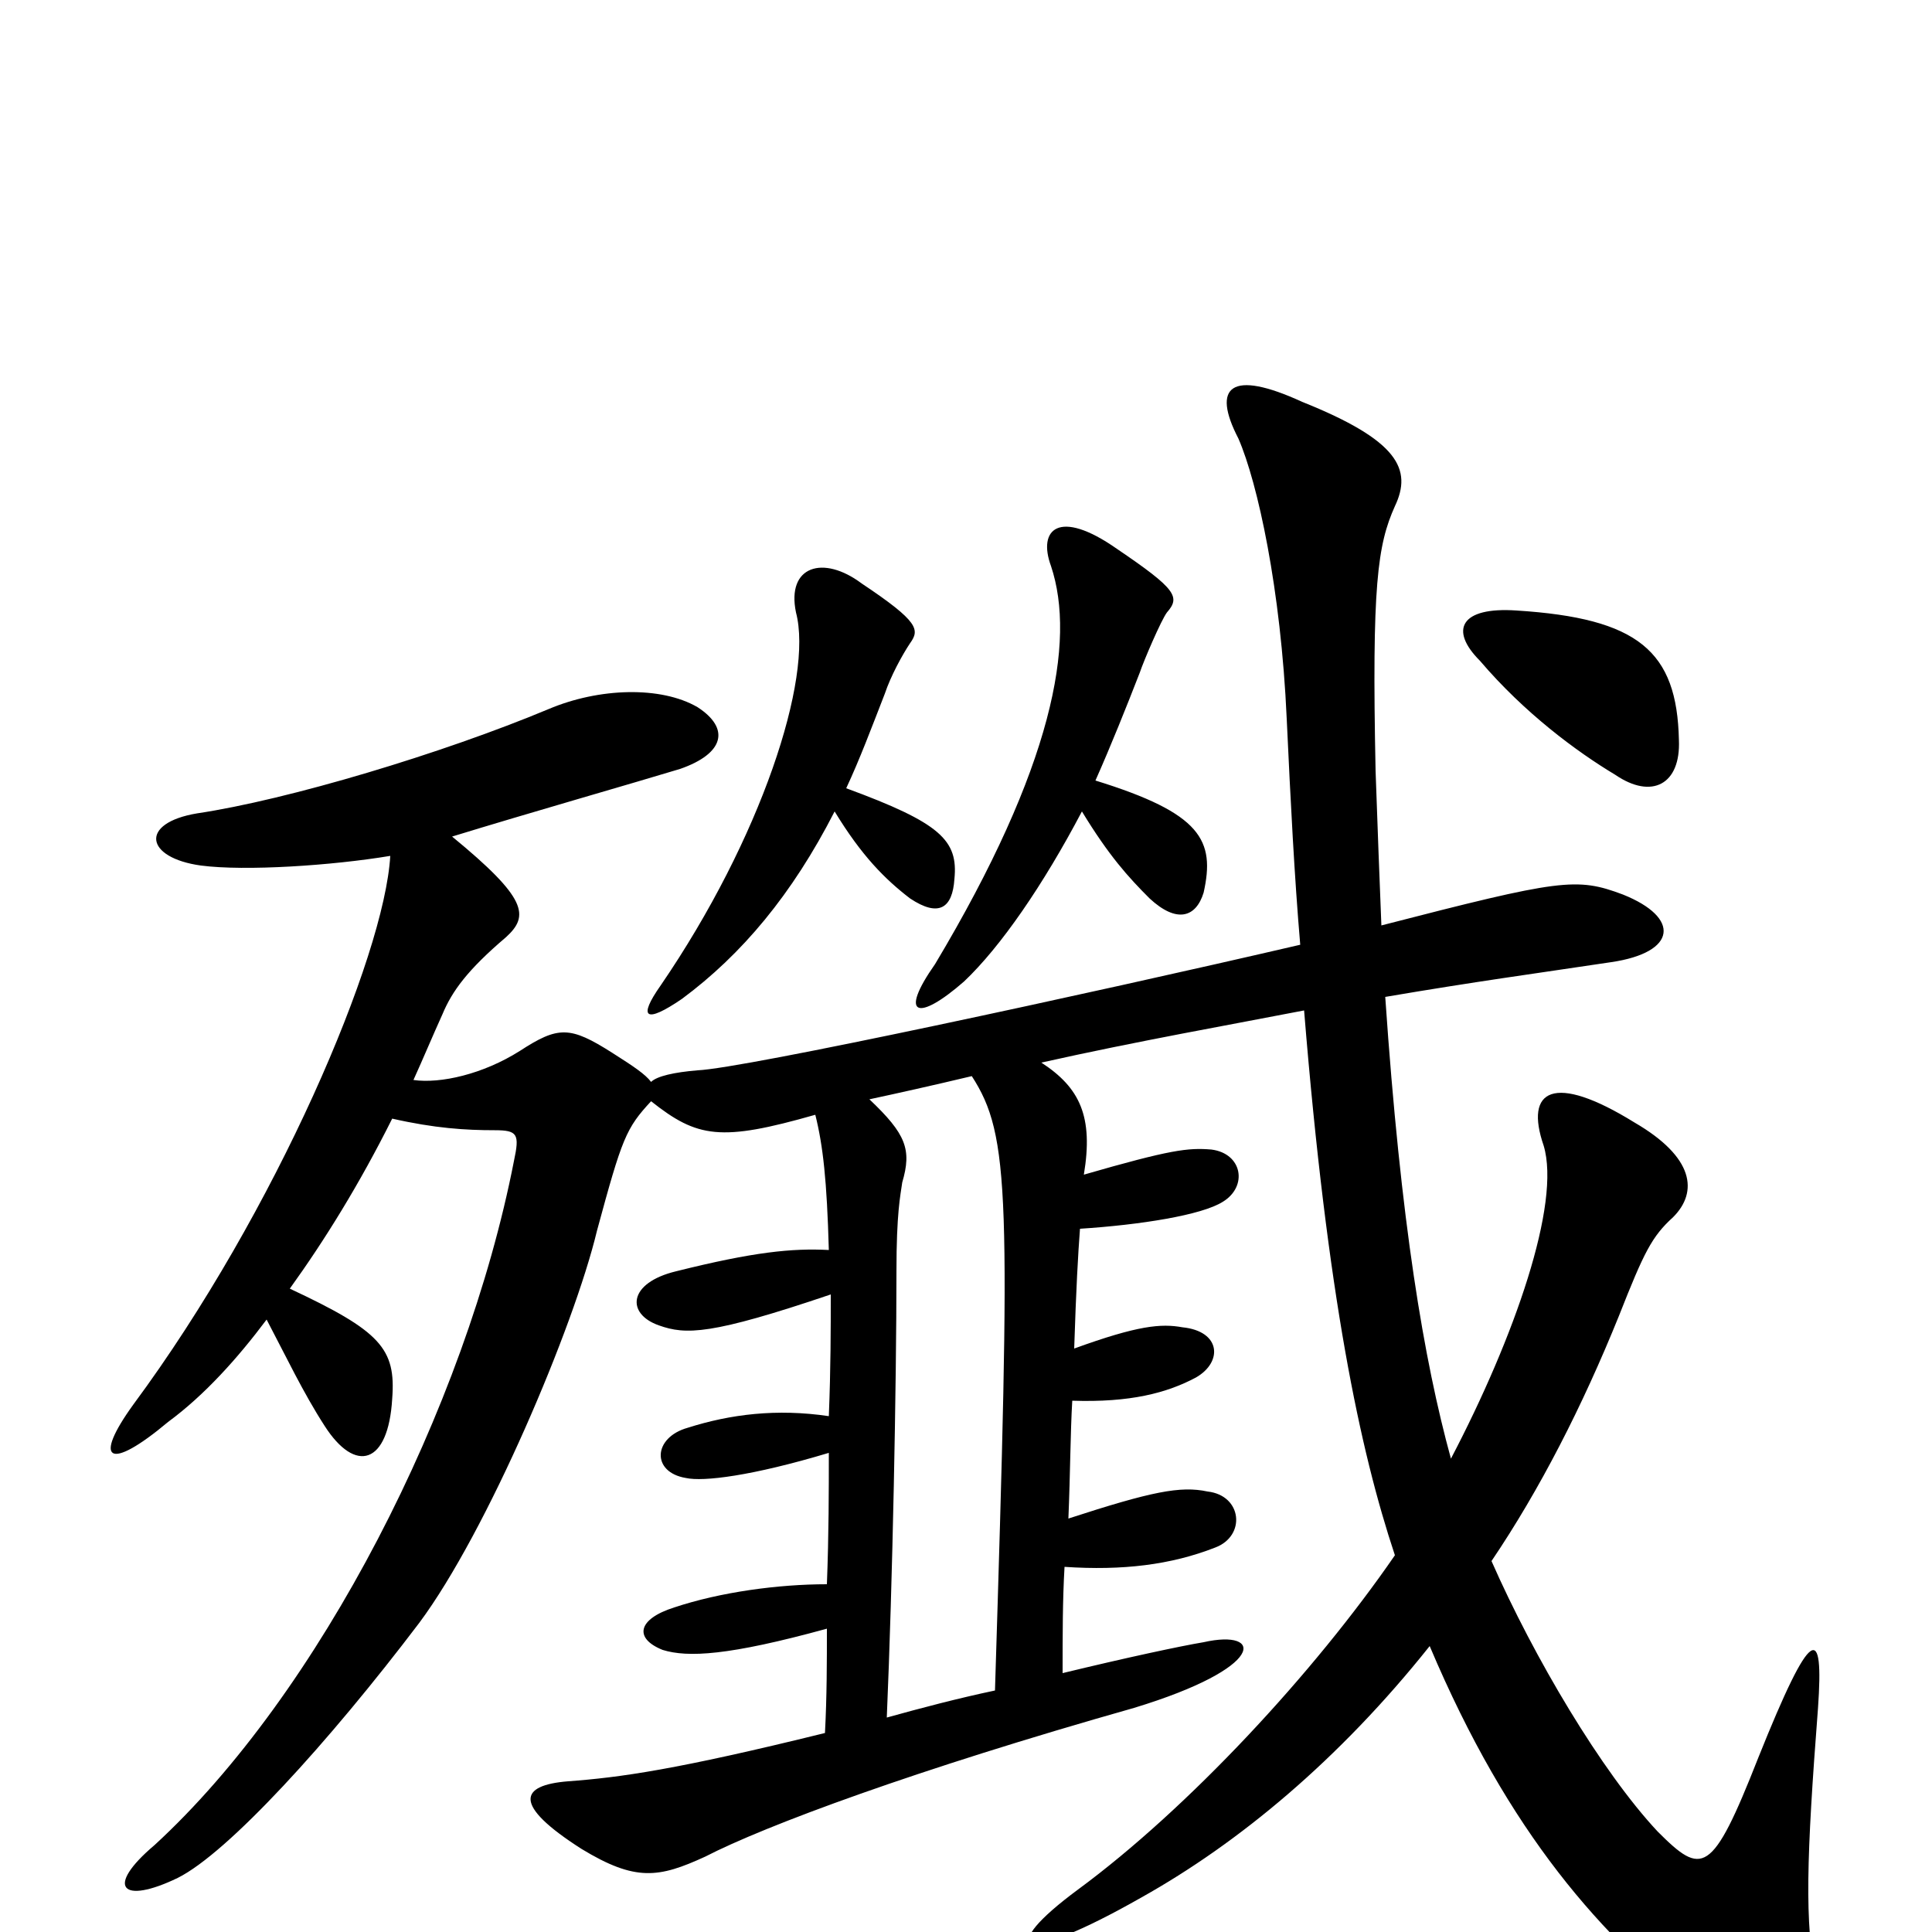 <svg xmlns="http://www.w3.org/2000/svg" viewBox="0 -1000 1000 1000">
	<path fill="#000000" d="M503 -443C523 -412 523 -382 515 -125C496 -121 477 -116 459 -111C462 -181 464 -283 464 -342C464 -372 466 -381 467 -388C472 -405 469 -413 450 -431C464 -434 482 -438 503 -443ZM432 -580C446 -557 458 -545 471 -535C486 -525 493 -530 494 -545C496 -565 487 -574 438 -592C445 -607 451 -623 458 -641C461 -650 467 -661 471 -667C476 -674 476 -678 446 -698C426 -713 407 -707 412 -683C421 -649 394 -566 342 -490C330 -473 334 -470 353 -483C384 -506 410 -537 432 -580ZM202 -557C199 -505 143 -373 69 -273C48 -244 56 -238 87 -264C106 -278 123 -297 138 -317C148 -298 157 -279 168 -262C184 -237 201 -242 203 -276C205 -302 197 -311 150 -333C168 -358 186 -387 203 -421C225 -416 241 -415 256 -415C268 -415 269 -413 266 -399C241 -271 165 -123 80 -45C54 -23 63 -14 92 -28C118 -41 170 -98 217 -160C252 -207 297 -313 309 -363C322 -411 324 -416 337 -430C361 -411 373 -409 422 -423C426 -407 428 -389 429 -353C410 -354 390 -352 350 -342C325 -336 324 -320 341 -314C355 -309 368 -309 430 -330C430 -312 430 -292 429 -267C402 -271 378 -268 356 -261C338 -256 337 -238 355 -235C364 -233 389 -236 429 -248C429 -229 429 -206 428 -180C403 -180 373 -176 349 -168C330 -162 328 -152 343 -146C356 -142 377 -143 428 -157C428 -140 428 -122 427 -103C350 -84 321 -80 294 -78C269 -76 265 -66 301 -43C329 -26 341 -28 365 -39C396 -55 474 -84 587 -116C656 -137 654 -157 623 -150C611 -148 583 -142 550 -134C550 -154 550 -172 551 -189C581 -187 606 -190 629 -199C645 -205 643 -226 625 -228C611 -231 596 -228 553 -214C554 -238 554 -258 555 -275C585 -274 604 -279 619 -287C633 -295 632 -311 612 -313C601 -315 589 -314 556 -302C557 -333 558 -351 559 -364C590 -366 622 -371 633 -378C646 -386 643 -403 627 -405C615 -406 606 -405 561 -392C566 -422 559 -437 539 -450C588 -461 639 -470 675 -477C687 -329 704 -249 722 -195C680 -134 615 -64 558 -22C516 9 526 19 591 -18C641 -46 693 -89 740 -148C781 -51 829 3 882 44C924 77 948 65 940 25C934 -5 935 -38 941 -116C944 -159 938 -160 910 -90C886 -29 881 -29 858 -52C829 -83 794 -142 772 -192C797 -229 819 -272 838 -319C851 -352 855 -360 866 -370C879 -383 877 -401 846 -419C804 -445 789 -436 799 -407C808 -377 784 -308 751 -245C737 -296 725 -367 717 -484C764 -492 794 -496 834 -502C868 -507 870 -525 840 -537C816 -546 808 -545 715 -521C714 -546 713 -572 712 -601C710 -697 713 -718 722 -738C731 -757 724 -772 674 -792C637 -809 627 -800 641 -773C651 -750 663 -695 666 -628C668 -585 670 -546 673 -511C561 -485 385 -447 361 -446C349 -445 340 -443 337 -440C334 -444 328 -448 317 -455C295 -469 289 -469 269 -456C250 -444 228 -439 214 -441C219 -452 224 -464 229 -475C234 -487 242 -498 262 -515C274 -526 273 -535 234 -567C273 -579 329 -595 352 -602C375 -610 378 -623 361 -634C342 -645 310 -644 284 -633C229 -610 149 -586 102 -579C72 -574 75 -556 104 -552C127 -549 172 -552 202 -557ZM560 -580C574 -557 584 -546 595 -535C609 -522 619 -525 623 -538C629 -565 622 -579 567 -596C575 -614 583 -634 590 -652C592 -658 601 -679 604 -683C611 -691 609 -695 578 -716C548 -737 537 -726 544 -707C557 -668 545 -603 484 -501C465 -474 475 -471 499 -492C518 -510 540 -542 560 -580ZM869 -617C868 -663 848 -680 785 -684C756 -686 750 -674 766 -658C789 -631 816 -611 836 -599C855 -586 870 -594 869 -617Z"/>
</svg>
